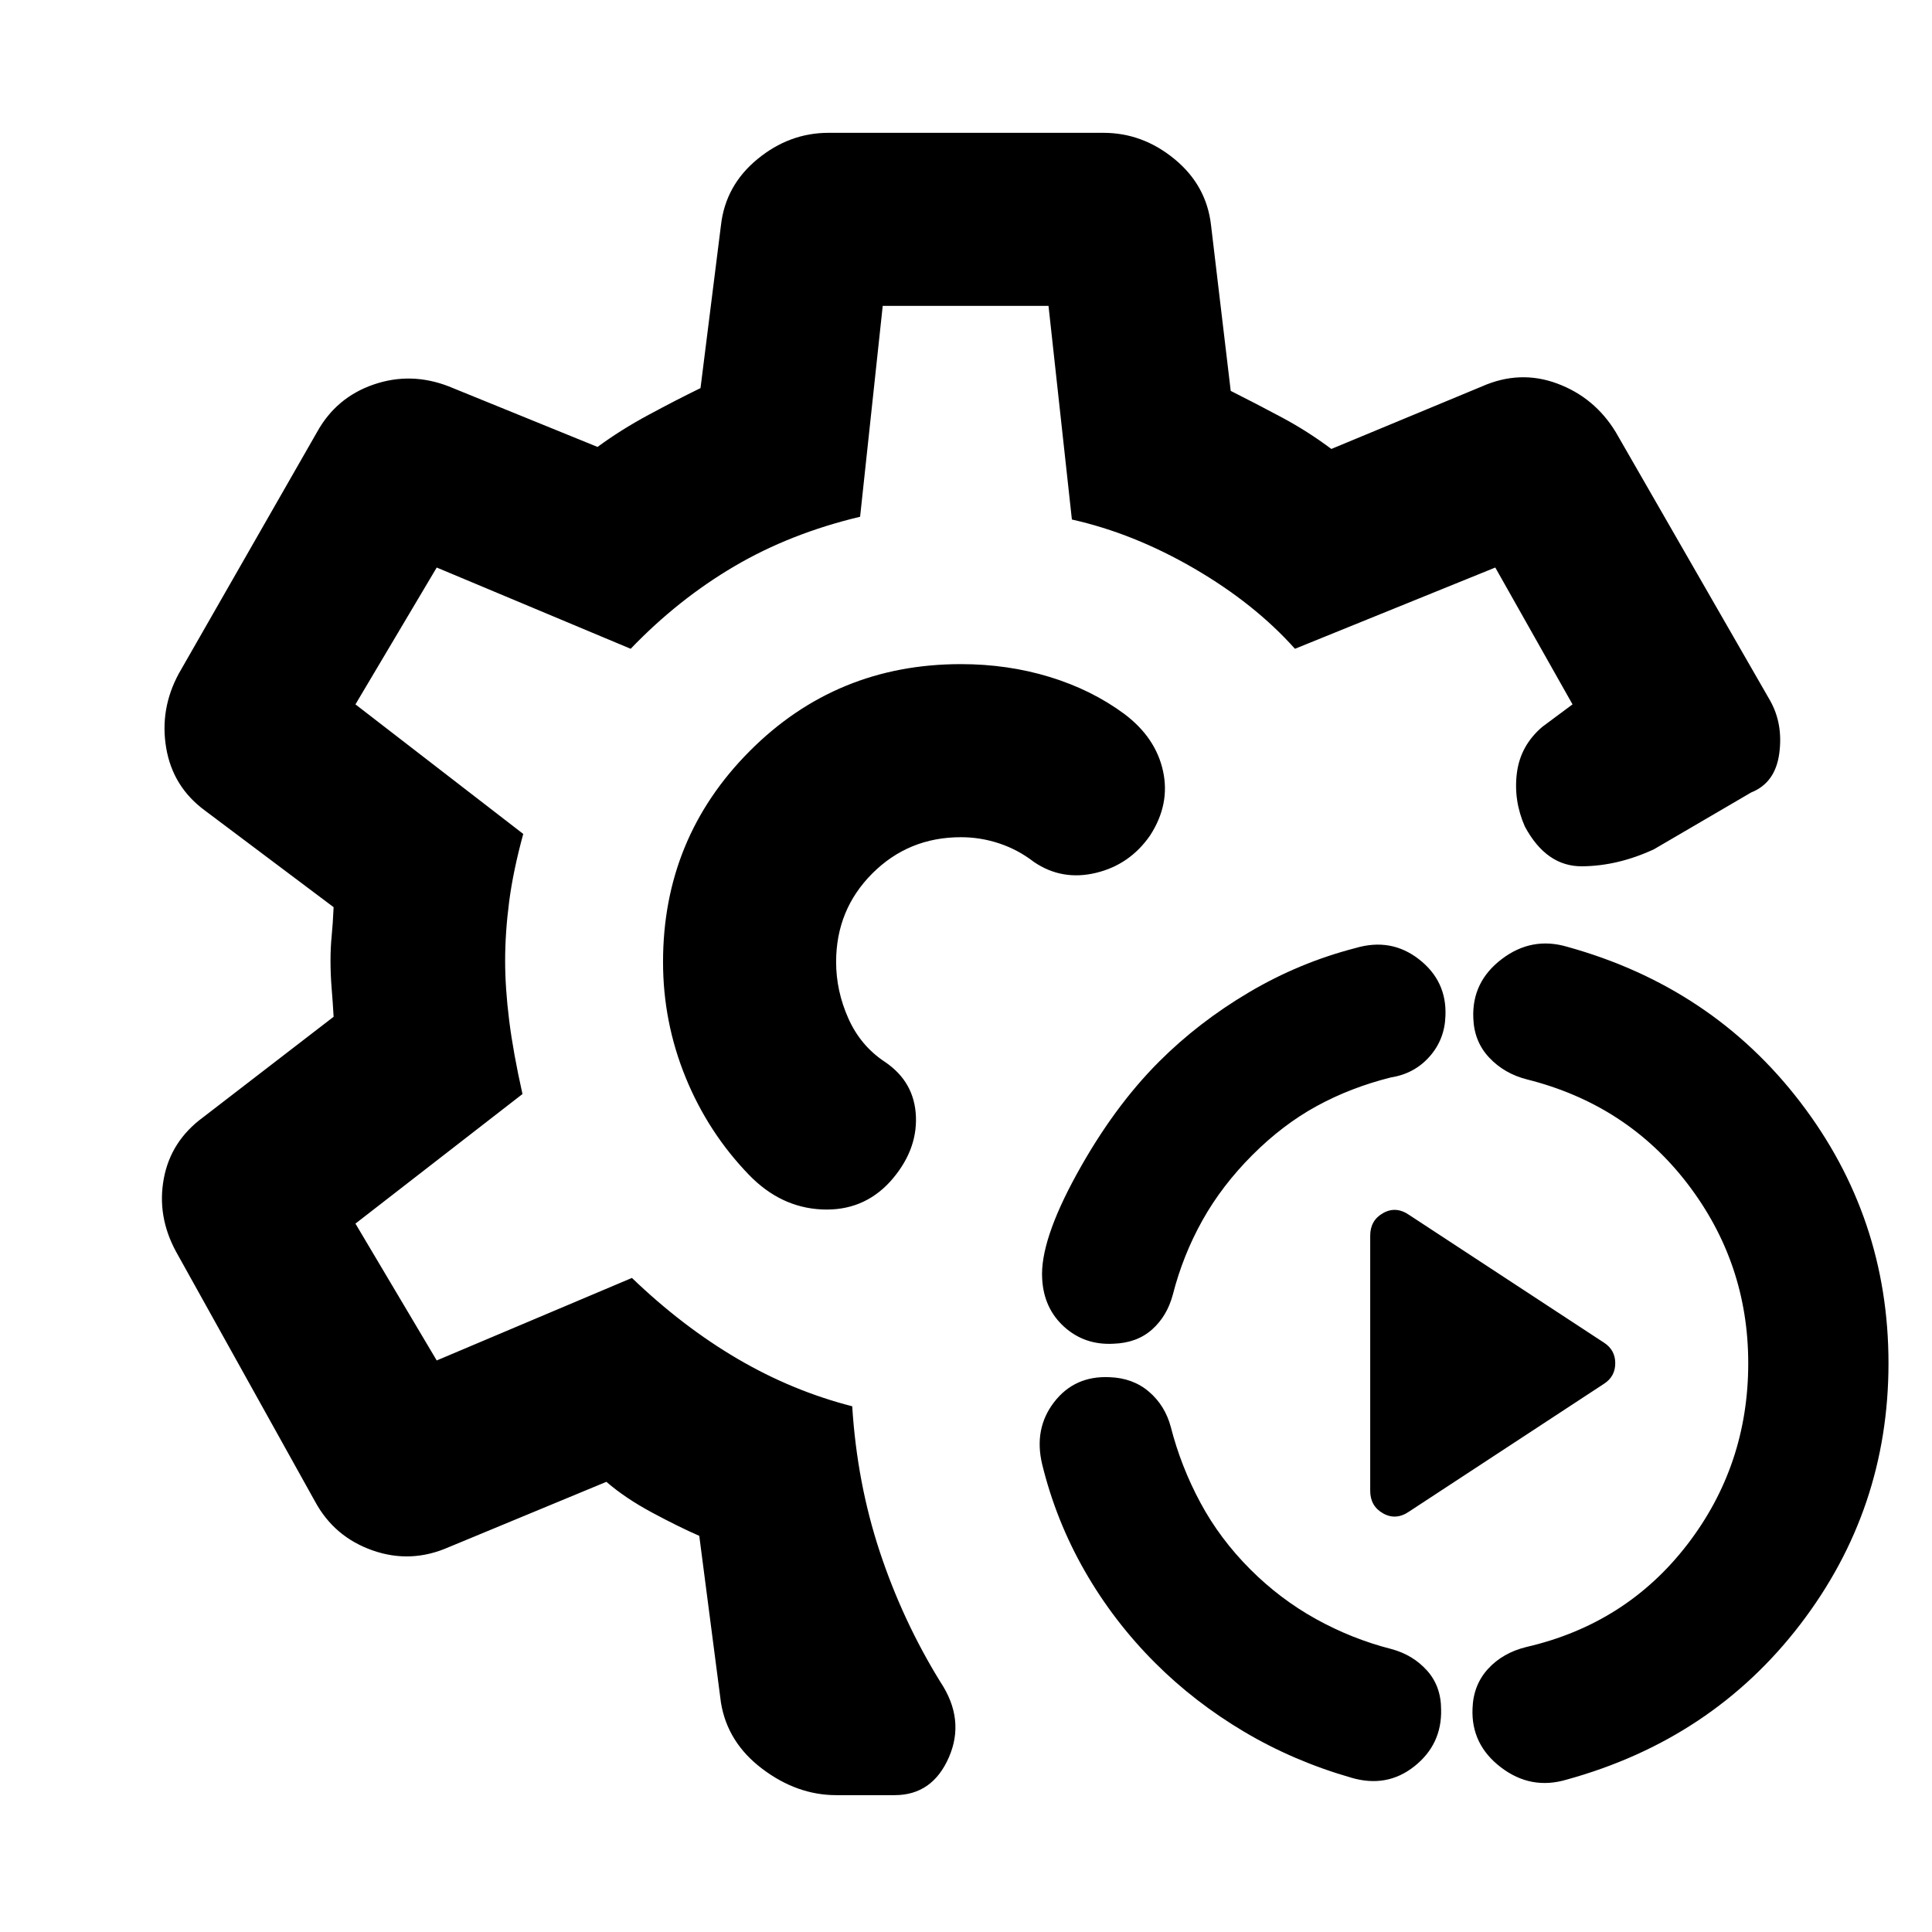 <svg xmlns="http://www.w3.org/2000/svg" height="24" viewBox="0 -960 960 960" width="24"><path d="M778.38-75.69q-17.69 5.23-32.57-6.12-14.89-11.35-14.12-29.27.39-11.69 7.73-19.69 7.35-8 19.04-10.85 49.54-11.46 79.89-50.84 30.34-39.39 30.34-90.16 0-49.77-30.15-89.15-30.16-39.38-79.69-51.85-11.31-2.84-18.85-10.84-7.54-8-7.92-19.69-.77-17.93 14.11-29.27 14.89-11.35 32.58-6.12 71.92 19.93 115.77 77.16 43.84 57.23 43.84 129.76 0 72.54-43.84 129.77-43.85 57.23-116.16 77.16Zm-106.99-1q-28.62-8.23-53.24-22.85-24.61-14.62-44.23-34.23-20.61-20.62-34.92-45.62-14.31-25-21.15-53-4.23-17.69 5.92-30.88 10.15-13.19 27.46-12.42 11.69.38 19.69 7.23 8 6.84 10.85 17.54 5 19.53 14.69 37.57t24.85 33.2q14.77 14.76 32.61 24.65 17.85 9.88 37.39 14.88 10.69 2.85 17.73 10.66 7.04 7.81 7.04 19.5.38 17.3-13.31 28.15-13.69 10.85-31.38 5.62ZM700.31-209q-6.62 4.61-13.04 1-6.42-3.62-6.42-11.23V-346q0-7.62 6.42-11.23 6.42-3.62 13.04 1L797-292.85q5.61 3.62 5.61 10.23 0 6.62-5.61 10.23L700.31-209Zm-147.08-83.31q-14.31.77-24.46-8.42t-10.92-23.88q-1.16-18.62 17.15-51.93t40.92-55.92q19.62-19.62 44.62-34.42 25-14.81 53-22.04 17.69-5.23 31.58 5.61 13.88 10.85 13.11 28.16-.38 11.69-7.92 20.19-7.54 8.5-19.23 10.34-19.93 5-36.77 14.2-16.85 9.19-32 24.34-15.16 15.16-24.85 32.5-9.69 17.35-14.69 36.89-2.85 10.69-10.35 17.34-7.5 6.66-19.19 7.04ZM415.54-68q-19.46 0-36.77-13.08-17.31-13.07-20.54-32.92l-10.77-82.85q-10.07-4.38-23.46-11.57-13.38-7.2-22.69-15.27L223-191.23q-18.85 8.31-37.88 1.61-19.04-6.69-28.58-24.3L87.46-338.08q-9.54-17.61-6.07-36.27 3.46-18.65 19.46-30.42l64.92-50q-.38-6.92-.96-13.92t-.58-13.93q0-6.53.58-12.34t.96-14.27l-63.92-48q-16-11.77-19.27-31.12-3.27-19.34 6.27-36.96l68.69-120q9.54-17.23 28.08-23.61 18.53-6.39 37.38.92l73.92 30.08q11.47-8.46 25.39-15.96t25.77-13.27L358.23-848q2.23-19.85 18.12-32.92Q392.23-894 411.69-894h136.62q19.46 0 35.34 13.08 15.89 13.07 18.12 32.92l9.77 82.23q13 6.54 25.57 13.27 12.58 6.73 24.43 15.58L736.39-768q18.84-8.31 37.38-1.42 18.54 6.88 29.07 24.11l76.7 133.39q6.54 11.61 4.57 26.27-1.96 14.65-13.96 19.42L821.84-538q-17.92 8.31-35.69 8.46-17.77.15-28.46-19.77-5.69-12.92-3.96-26.57 1.73-13.66 12.65-22.97l15-11.15L743-678l-99.54 40.38q-20.08-22.46-50.11-39.92-30.04-17.46-60.73-24.31L521-808h-82.38l-11.24 104.77q-34.61 8.23-62.53 24.65-27.93 16.43-51.47 40.96L217-678l-40.38 68L260-545.62q-5 18.24-7 33.62-2 15.38-2 29.38 0 13.62 2 29.62t6.62 36.62l-83 64.38L217-284l97-41q25.15 24.15 52.42 40.15 27.27 16 57.04 23.62 2.39 38.15 13.73 72.38 11.35 34.23 30.04 64.54 12.46 18.69 4.27 37.5Q463.31-68 444.54-68h-29ZM479-482Zm0 0Zm-1.54-148q-61.92 0-104.96 43.23-43.04 43.23-43.04 104.77 0 29.85 11.2 57.31 11.19 27.46 31.57 48.54 15.69 16.15 36.08 17.11 20.38.96 33.92-13.73 13.54-15.08 12.89-32.35-.66-17.26-15.35-27.19-12.15-8-18.23-21.65-6.08-13.66-6.08-28.04 0-26 18-44t44-18q9.77 0 19.04 3.08 9.27 3.07 17.27 9.23 13.92 9.46 30.77 5.42 16.84-4.04 26.92-18.58 10.08-15.53 6.42-32.11-3.65-16.58-19.19-28.27-16.23-12-37.08-18.38-20.84-6.39-44.15-6.39Z"/></svg>